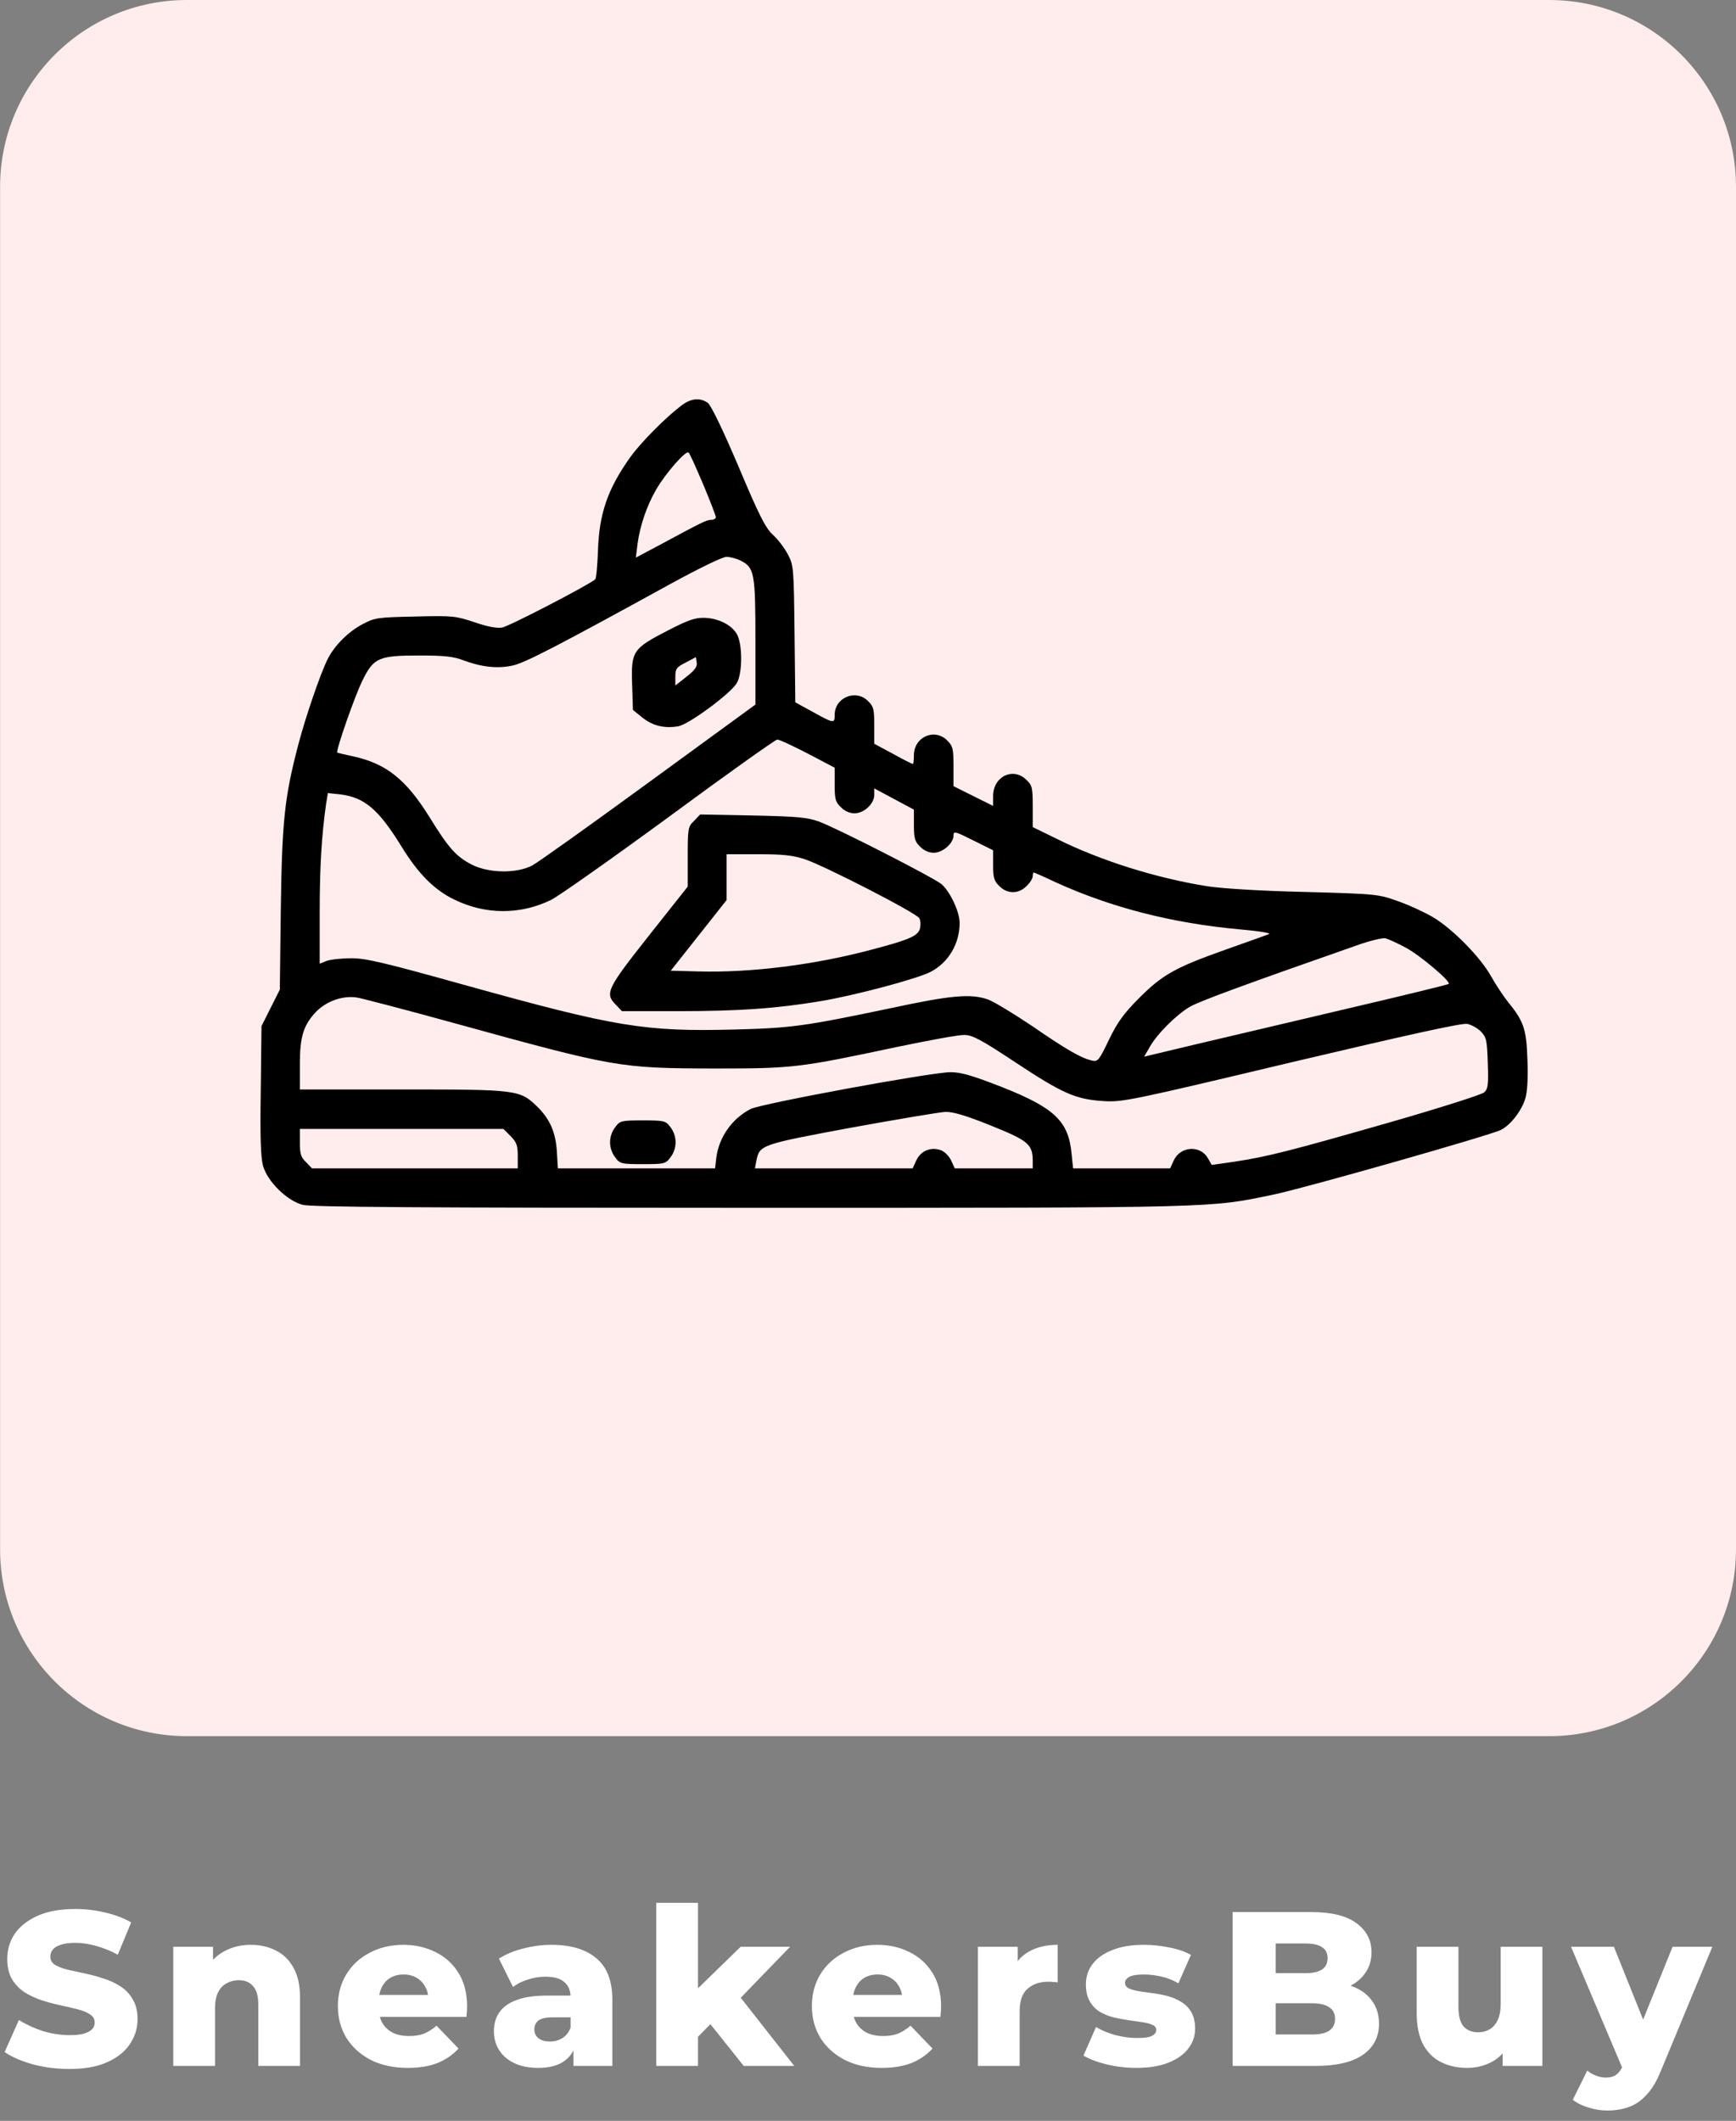 <svg width="158" height="193" viewBox="0 0 158 193" fill="none" xmlns="http://www.w3.org/2000/svg">
<rect x="0" y="0" width="158" height="193" fill="#808080" stroke="none"/>
<path d="M0.008 17C0.008 7.611 7.62 0 17.008 0H141C150.389 0 158 7.611 158 17V140.992C158 150.38 150.389 157.992 141 157.992H17.008C7.62 157.992 0.008 150.38 0.008 140.992V17Z" fill="#FFECEC"/>
<path d="M61.995 36.921C60.575 37.998 58.367 40.219 57.375 41.588C55.325 44.46 54.536 46.704 54.423 50.092C54.378 51.461 54.266 52.628 54.176 52.717C53.635 53.211 46.334 57.003 45.68 57.115C45.185 57.183 44.351 57.026 43.179 56.622C41.489 56.061 41.241 56.016 37.794 56.105C34.391 56.173 34.098 56.218 33.039 56.779C31.709 57.474 30.448 58.731 29.817 59.987C29.163 61.289 27.811 65.238 27.158 67.729C25.896 72.531 25.67 74.707 25.558 82.65L25.468 90.055L24.634 91.715L23.8 93.376L23.733 99.21C23.665 103.451 23.733 105.336 23.935 106.076C24.341 107.535 26.144 109.285 27.563 109.644C28.352 109.846 38.537 109.913 68.237 109.913C111.141 109.913 110.037 109.935 115.941 108.701C118.825 108.096 135.703 103.294 136.604 102.822C137.506 102.374 138.52 101.027 138.835 99.928C139.015 99.322 139.083 97.998 139.015 96.405C138.925 93.623 138.677 92.927 137.213 91.132C136.807 90.616 136.108 89.561 135.68 88.798C134.711 87.071 132.165 84.49 130.407 83.458C129.686 83.032 128.289 82.381 127.275 82.022C125.45 81.371 125.36 81.349 118.78 81.169C114.746 81.08 111.254 80.855 109.902 80.653C105.237 79.913 100.167 78.32 96.201 76.345L93.993 75.268V73.406C93.993 71.7 93.948 71.476 93.43 70.982C92.235 69.771 90.387 70.646 90.387 72.441V73.338L88.585 72.441L86.782 71.543V69.726C86.782 68.11 86.714 67.886 86.219 67.392C85.069 66.225 83.177 67.055 83.177 68.738C83.177 69.165 83.132 69.524 83.087 69.524C83.019 69.524 82.208 69.12 81.284 68.604L79.571 67.684V66.023C79.571 64.542 79.504 64.273 79.008 63.802C77.904 62.68 75.966 63.465 75.966 65.058C75.966 65.866 75.921 65.866 73.78 64.677L72.383 63.914L72.315 57.676C72.248 51.618 72.225 51.438 71.707 50.451C71.414 49.89 70.806 49.082 70.332 48.656C69.656 48.028 69.07 46.861 67.2 42.418C65.736 38.985 64.699 36.853 64.406 36.651C63.685 36.158 62.874 36.247 61.995 36.921ZM64 44.078C64.631 45.582 65.15 46.928 65.15 47.063C65.15 47.197 64.969 47.31 64.721 47.31C64.316 47.31 63.978 47.467 59.989 49.621L57.871 50.743L58.029 49.464C58.254 47.826 58.863 46.031 59.719 44.55C60.575 43.069 62.446 40.937 62.671 41.184C62.783 41.274 63.369 42.597 64 44.078ZM67.403 51.012C68.665 51.663 68.755 52.111 68.755 58.394V64.116L59.066 71.184C53.748 75.066 48.97 78.477 48.429 78.768C46.987 79.509 44.486 79.464 42.931 78.679C41.512 77.938 40.836 77.198 39.056 74.303C36.937 70.915 35.135 69.479 32.138 68.828C31.394 68.671 30.741 68.514 30.695 68.492C30.538 68.357 32.318 63.241 33.016 61.872C34.008 59.853 34.504 59.651 38.154 59.651C40.498 59.651 41.264 59.741 42.21 60.1C43.833 60.705 45.275 60.862 46.627 60.571C47.754 60.346 50.841 58.731 61.093 53.099C63.685 51.685 65.758 50.675 66.118 50.675C66.457 50.675 67.042 50.833 67.403 51.012ZM73.487 68.559L75.966 69.86V71.386C75.966 72.71 76.033 72.979 76.529 73.451C76.867 73.809 77.34 74.011 77.769 74.011C78.647 74.011 79.571 73.136 79.571 72.329V71.745L81.374 72.71L83.177 73.675V75.088C83.177 76.278 83.267 76.592 83.74 77.041C84.078 77.4 84.551 77.602 84.979 77.602C85.79 77.602 86.782 76.749 86.782 76.031C86.782 75.605 86.917 75.65 88.585 76.48L90.387 77.377V78.746C90.387 79.868 90.478 80.182 90.951 80.631C91.672 81.371 92.708 81.371 93.43 80.631C93.745 80.339 93.993 79.935 93.993 79.733C93.993 79.554 94.038 79.397 94.083 79.397C94.128 79.397 95.007 79.778 96.043 80.272C101.113 82.583 106.679 84.019 112.899 84.58C114.656 84.737 115.738 84.917 115.49 85.006C115.265 85.096 113.439 85.747 111.479 86.442C106.995 88.035 105.801 88.686 103.637 90.863C102.263 92.254 101.722 92.994 100.933 94.61C100.032 96.495 99.919 96.629 99.401 96.517C98.409 96.293 97.103 95.552 93.948 93.376C92.235 92.231 90.433 91.132 89.914 90.953C88.382 90.414 86.624 90.549 81.103 91.738C73.172 93.398 72.045 93.555 66.795 93.69C58.705 93.892 56.069 93.466 42.503 89.696C34.864 87.564 33.242 87.183 31.912 87.205C31.056 87.205 30.064 87.317 29.704 87.452L29.096 87.699V83.032C29.096 78.858 29.276 75.986 29.681 73.136L29.839 72.171L30.921 72.284C33.174 72.553 34.436 73.63 36.532 77.018C38.041 79.486 39.529 80.99 41.354 81.865C44.193 83.256 47.37 83.256 50.165 81.887C50.908 81.506 55.776 78.073 60.981 74.258C66.186 70.421 70.58 67.302 70.738 67.302C70.896 67.28 72.135 67.863 73.487 68.559ZM127.906 86.218C129.168 86.869 132.097 89.337 131.85 89.539C131.782 89.606 127.546 90.638 122.453 91.828C117.338 93.039 111.118 94.498 108.64 95.081L104.133 96.158L104.651 95.261C105.305 94.094 107.062 92.344 108.279 91.626C109.113 91.132 113.259 89.606 123.399 86.061C124.639 85.612 125.856 85.32 126.103 85.388C126.351 85.455 127.163 85.814 127.906 86.218ZM41.264 93.084C56.001 97.145 56.361 97.213 65.037 97.235C72.18 97.235 72.721 97.168 81.599 95.283C84.506 94.677 87.278 94.161 87.773 94.184C88.495 94.184 89.261 94.588 92.415 96.674C96.719 99.524 97.914 100.04 100.415 100.197C102.15 100.309 102.826 100.175 117.518 96.674C128.267 94.139 133.044 93.084 133.54 93.174C133.945 93.264 134.509 93.578 134.801 93.892C135.297 94.408 135.342 94.7 135.41 96.742C135.477 98.739 135.432 99.098 135.072 99.412C134.847 99.614 130.971 100.848 126.441 102.149C117.27 104.775 115.31 105.268 112.335 105.717L110.285 106.009L109.924 105.38C109.226 104.191 107.445 104.303 106.837 105.582L106.499 106.323H102.082H97.666L97.531 105.021C97.26 102.037 95.998 100.825 91.176 98.918C88.472 97.864 87.481 97.572 86.512 97.572C84.754 97.572 69.341 100.422 68.327 100.915C66.614 101.79 65.42 103.518 65.195 105.358L65.082 106.323H57.939H50.773L50.683 104.797C50.57 103.024 50.052 101.835 48.88 100.691C47.303 99.165 47.032 99.143 36.599 99.143H27.293V96.831C27.293 94.453 27.586 93.421 28.577 92.276C29.524 91.177 31.078 90.571 32.476 90.773C32.904 90.84 36.87 91.873 41.264 93.084ZM90.162 102.419C93.565 103.787 93.993 104.124 93.993 105.65V106.323H90.455H86.895L86.557 105.582C86.354 105.179 85.948 104.775 85.61 104.662C84.709 104.348 83.808 104.73 83.402 105.582L83.064 106.323H75.876H68.71L68.845 105.605C69.138 104.191 69.251 104.146 77.453 102.621C81.667 101.858 85.52 101.207 86.038 101.184C86.737 101.162 87.931 101.521 90.162 102.419ZM46.469 103.383C47.01 103.944 47.123 104.214 47.123 105.179V106.323H37.771H28.397L27.856 105.762C27.383 105.313 27.293 104.999 27.293 103.967V102.733H36.554H45.816L46.469 103.383Z" fill="black"/>
<path d="M60.744 57.395C57.606 59.018 57.432 59.252 57.531 62.223L57.606 64.607L58.453 65.291C59.399 66.053 60.47 66.308 61.74 66.093C62.686 65.917 66.446 63.161 67.044 62.184C67.592 61.304 67.592 58.568 67.044 57.669C66.521 56.809 65.276 56.223 64.006 56.223C63.209 56.223 62.562 56.457 60.744 57.395ZM62.487 61.578L61.466 62.379V61.578C61.466 60.855 61.566 60.718 62.412 60.288L63.334 59.799L63.408 60.288C63.483 60.659 63.234 60.992 62.487 61.578Z" fill="black"/>
<path d="M63.169 74.7C62.617 75.236 62.594 75.37 62.594 77.981V80.681L59.059 85.144C55.215 90.008 55.016 90.41 56.077 91.459L56.607 92.017H61.644C67.3 92.017 70.703 91.771 74.702 91.102C77.795 90.589 83.473 89.071 84.689 88.446C86.323 87.599 87.34 85.88 87.34 83.983C87.34 82.957 86.434 81.06 85.661 80.435C84.865 79.811 76.182 75.37 74.547 74.767C73.487 74.388 72.647 74.299 68.516 74.21L63.721 74.12L63.169 74.7ZM73.222 78.181C74.989 78.762 83.385 83.069 83.672 83.559C83.783 83.76 83.805 84.162 83.738 84.474C83.562 85.166 82.811 85.501 79.342 86.416C74.172 87.799 68.339 88.536 63.544 88.402L61.048 88.335L63.589 85.121L66.129 81.908V79.833V77.735H68.98C71.233 77.735 72.117 77.825 73.222 78.181Z" fill="black"/>
<path d="M55.99 102.581C55.691 102.954 55.524 103.476 55.524 103.948C55.524 104.42 55.691 104.942 55.99 105.315C56.418 105.912 56.568 105.937 58.507 105.937C60.445 105.937 60.594 105.912 61.023 105.315C61.322 104.942 61.489 104.42 61.489 103.948C61.489 103.476 61.322 102.954 61.023 102.581C60.594 101.984 60.445 101.959 58.507 101.959C56.568 101.959 56.418 101.984 55.99 102.581Z" fill="black"/>
<path d="M6.32 188.28C5.173 188.28 4.067 188.14 3 187.86C1.947 187.567 1.087 187.193 0.42 186.74L1.72 183.82C2.347 184.22 3.067 184.553 3.88 184.82C4.707 185.073 5.527 185.2 6.34 185.2C6.887 185.2 7.327 185.153 7.66 185.06C7.993 184.953 8.233 184.82 8.38 184.66C8.54 184.487 8.62 184.287 8.62 184.06C8.62 183.74 8.473 183.487 8.18 183.3C7.887 183.113 7.507 182.96 7.04 182.84C6.573 182.72 6.053 182.6 5.48 182.48C4.92 182.36 4.353 182.207 3.78 182.02C3.22 181.833 2.707 181.593 2.24 181.3C1.773 180.993 1.393 180.6 1.1 180.12C0.807 179.627 0.66 179.007 0.66 178.26C0.66 177.42 0.887 176.66 1.34 175.98C1.807 175.3 2.5 174.753 3.42 174.34C4.34 173.927 5.487 173.72 6.86 173.72C7.78 173.72 8.68 173.827 9.56 174.04C10.453 174.24 11.247 174.54 11.94 174.94L10.72 177.88C10.053 177.52 9.393 177.253 8.74 177.08C8.087 176.893 7.453 176.8 6.84 176.8C6.293 176.8 5.853 176.86 5.52 176.98C5.187 177.087 4.947 177.233 4.8 177.42C4.653 177.607 4.58 177.82 4.58 178.06C4.58 178.367 4.72 178.613 5 178.8C5.293 178.973 5.673 179.12 6.14 179.24C6.62 179.347 7.14 179.46 7.7 179.58C8.273 179.7 8.84 179.853 9.4 180.04C9.973 180.213 10.493 180.453 10.96 180.76C11.427 181.053 11.8 181.447 12.08 181.94C12.373 182.42 12.52 183.027 12.52 183.76C12.52 184.573 12.287 185.327 11.82 186.02C11.367 186.7 10.68 187.247 9.76 187.66C8.853 188.073 7.707 188.28 6.32 188.28ZM22.829 176.98C23.669 176.98 24.429 177.153 25.109 177.5C25.789 177.833 26.323 178.353 26.709 179.06C27.109 179.767 27.309 180.68 27.309 181.8V188H23.509V182.42C23.509 181.647 23.349 181.087 23.029 180.74C22.723 180.38 22.289 180.2 21.729 180.2C21.329 180.2 20.963 180.293 20.629 180.48C20.296 180.653 20.036 180.927 19.849 181.3C19.663 181.673 19.569 182.16 19.569 182.76V188H15.769V177.16H19.389V180.24L18.689 179.34C19.103 178.553 19.669 177.967 20.389 177.58C21.109 177.18 21.923 176.98 22.829 176.98ZM37.112 188.18C35.832 188.18 34.712 187.94 33.752 187.46C32.805 186.967 32.065 186.3 31.532 185.46C31.012 184.607 30.752 183.64 30.752 182.56C30.752 181.48 31.005 180.52 31.512 179.68C32.032 178.827 32.745 178.167 33.652 177.7C34.558 177.22 35.578 176.98 36.712 176.98C37.778 176.98 38.752 177.2 39.632 177.64C40.512 178.067 41.212 178.7 41.732 179.54C42.252 180.38 42.512 181.4 42.512 182.6C42.512 182.733 42.505 182.887 42.492 183.06C42.478 183.233 42.465 183.393 42.452 183.54H33.872V181.54H40.432L38.992 182.1C39.005 181.607 38.912 181.18 38.712 180.82C38.525 180.46 38.258 180.18 37.912 179.98C37.578 179.78 37.185 179.68 36.732 179.68C36.278 179.68 35.878 179.78 35.532 179.98C35.198 180.18 34.938 180.467 34.752 180.84C34.565 181.2 34.472 181.627 34.472 182.12V182.7C34.472 183.233 34.578 183.693 34.792 184.08C35.018 184.467 35.338 184.767 35.752 184.98C36.165 185.18 36.658 185.28 37.232 185.28C37.765 185.28 38.218 185.207 38.592 185.06C38.978 184.9 39.358 184.66 39.732 184.34L41.732 186.42C41.212 186.993 40.572 187.433 39.812 187.74C39.052 188.033 38.152 188.18 37.112 188.18ZM52.191 188V185.98L51.931 185.48V181.76C51.931 181.16 51.744 180.7 51.371 180.38C51.011 180.047 50.431 179.88 49.631 179.88C49.111 179.88 48.584 179.967 48.051 180.14C47.517 180.3 47.064 180.527 46.691 180.82L45.411 178.24C46.024 177.84 46.757 177.533 47.611 177.32C48.477 177.093 49.337 176.98 50.191 176.98C51.951 176.98 53.311 177.387 54.271 178.2C55.244 179 55.731 180.26 55.731 181.98V188H52.191ZM48.991 188.18C48.124 188.18 47.391 188.033 46.791 187.74C46.191 187.447 45.731 187.047 45.411 186.54C45.104 186.033 44.951 185.467 44.951 184.84C44.951 184.173 45.117 183.6 45.451 183.12C45.797 182.627 46.324 182.253 47.031 182C47.737 181.733 48.651 181.6 49.771 181.6H52.331V183.58H50.291C49.677 183.58 49.244 183.68 48.991 183.88C48.751 184.08 48.631 184.347 48.631 184.68C48.631 185.013 48.757 185.28 49.011 185.48C49.264 185.68 49.611 185.78 50.051 185.78C50.464 185.78 50.837 185.68 51.171 185.48C51.517 185.267 51.771 184.947 51.931 184.52L52.451 185.92C52.251 186.667 51.857 187.233 51.271 187.62C50.697 187.993 49.937 188.18 48.991 188.18ZM62.889 186L62.989 181.46L67.409 177.16H71.909L67.009 182.22L65.069 183.78L62.889 186ZM59.729 188V173.16H63.529V188H59.729ZM67.689 188L64.369 183.84L66.729 180.92L72.289 188H67.689ZM80.252 188.18C78.972 188.18 77.852 187.94 76.892 187.46C75.945 186.967 75.205 186.3 74.672 185.46C74.152 184.607 73.892 183.64 73.892 182.56C73.892 181.48 74.145 180.52 74.652 179.68C75.172 178.827 75.885 178.167 76.792 177.7C77.698 177.22 78.718 176.98 79.852 176.98C80.918 176.98 81.892 177.2 82.772 177.64C83.652 178.067 84.352 178.7 84.872 179.54C85.392 180.38 85.652 181.4 85.652 182.6C85.652 182.733 85.645 182.887 85.632 183.06C85.618 183.233 85.605 183.393 85.592 183.54H77.012V181.54H83.572L82.132 182.1C82.145 181.607 82.052 181.18 81.852 180.82C81.665 180.46 81.398 180.18 81.052 179.98C80.718 179.78 80.325 179.68 79.872 179.68C79.418 179.68 79.018 179.78 78.672 179.98C78.338 180.18 78.078 180.467 77.892 180.84C77.705 181.2 77.612 181.627 77.612 182.12V182.7C77.612 183.233 77.718 183.693 77.932 184.08C78.158 184.467 78.478 184.767 78.892 184.98C79.305 185.18 79.798 185.28 80.372 185.28C80.905 185.28 81.358 185.207 81.732 185.06C82.118 184.9 82.498 184.66 82.872 184.34L84.872 186.42C84.352 186.993 83.712 187.433 82.952 187.74C82.192 188.033 81.292 188.18 80.252 188.18ZM89.004 188V177.16H92.624V180.32L92.084 179.42C92.404 178.607 92.924 178 93.644 177.6C94.364 177.187 95.237 176.98 96.264 176.98V180.4C96.09 180.373 95.937 180.36 95.804 180.36C95.684 180.347 95.55 180.34 95.404 180.34C94.63 180.34 94.004 180.553 93.524 180.98C93.044 181.393 92.804 182.073 92.804 183.02V188H89.004ZM103.411 188.18C102.491 188.18 101.591 188.073 100.711 187.86C99.844 187.647 99.144 187.38 98.611 187.06L99.751 184.46C100.257 184.767 100.851 185.013 101.531 185.2C102.211 185.373 102.877 185.46 103.531 185.46C104.171 185.46 104.611 185.393 104.851 185.26C105.104 185.127 105.231 184.947 105.231 184.72C105.231 184.507 105.111 184.353 104.871 184.26C104.644 184.153 104.337 184.073 103.951 184.02C103.577 183.967 103.164 183.907 102.711 183.84C102.257 183.773 101.797 183.687 101.331 183.58C100.877 183.46 100.457 183.287 100.071 183.06C99.697 182.82 99.397 182.5 99.171 182.1C98.944 181.7 98.831 181.193 98.831 180.58C98.831 179.887 99.031 179.273 99.431 178.74C99.844 178.193 100.444 177.767 101.231 177.46C102.017 177.14 102.977 176.98 104.111 176.98C104.871 176.98 105.637 177.06 106.411 177.22C107.197 177.367 107.857 177.593 108.391 177.9L107.251 180.48C106.717 180.173 106.184 179.967 105.651 179.86C105.117 179.74 104.611 179.68 104.131 179.68C103.491 179.68 103.037 179.753 102.771 179.9C102.517 180.047 102.391 180.227 102.391 180.44C102.391 180.653 102.504 180.82 102.731 180.94C102.957 181.047 103.257 181.133 103.631 181.2C104.017 181.253 104.437 181.313 104.891 181.38C105.344 181.433 105.797 181.52 106.251 181.64C106.717 181.76 107.137 181.94 107.511 182.18C107.897 182.407 108.204 182.72 108.431 183.12C108.657 183.507 108.771 184.007 108.771 184.62C108.771 185.287 108.564 185.887 108.151 186.42C107.751 186.953 107.151 187.38 106.351 187.7C105.564 188.02 104.584 188.18 103.411 188.18ZM112.188 188V174H119.348C121.188 174 122.562 174.34 123.468 175.02C124.375 175.687 124.828 176.567 124.828 177.66C124.828 178.38 124.635 179.013 124.248 179.56C123.875 180.093 123.342 180.52 122.648 180.84C121.968 181.147 121.155 181.3 120.208 181.3L120.608 180.34C121.595 180.34 122.455 180.493 123.188 180.8C123.922 181.093 124.488 181.527 124.888 182.1C125.302 182.66 125.508 183.347 125.508 184.16C125.508 185.373 125.015 186.32 124.028 187C123.055 187.667 121.628 188 119.748 188H112.188ZM116.108 185.14H119.428C120.108 185.14 120.622 185.027 120.968 184.8C121.328 184.56 121.508 184.2 121.508 183.72C121.508 183.24 121.328 182.887 120.968 182.66C120.622 182.42 120.108 182.3 119.428 182.3H115.828V179.56H118.828C119.495 179.56 119.995 179.447 120.328 179.22C120.662 178.993 120.828 178.653 120.828 178.2C120.828 177.747 120.662 177.413 120.328 177.2C119.995 176.973 119.495 176.86 118.828 176.86H116.108V185.14ZM133.539 188.18C132.659 188.18 131.866 188.007 131.159 187.66C130.466 187.313 129.919 186.773 129.519 186.04C129.133 185.293 128.939 184.353 128.939 183.22V177.16H132.739V182.6C132.739 183.44 132.893 184.04 133.199 184.4C133.519 184.76 133.966 184.94 134.539 184.94C134.913 184.94 135.253 184.853 135.559 184.68C135.866 184.507 136.113 184.233 136.299 183.86C136.486 183.473 136.579 182.98 136.579 182.38V177.16H140.379V188H136.759V184.94L137.459 185.8C137.086 186.6 136.546 187.2 135.839 187.6C135.133 187.987 134.366 188.18 133.539 188.18ZM146.287 192.06C145.714 192.06 145.134 191.967 144.547 191.78C143.974 191.607 143.507 191.373 143.147 191.08L144.467 188.42C144.694 188.62 144.954 188.773 145.247 188.88C145.554 189 145.854 189.06 146.147 189.06C146.56 189.06 146.887 188.967 147.127 188.78C147.367 188.593 147.574 188.3 147.747 187.9L148.247 186.64L148.547 186.26L152.227 177.16H155.847L151.167 188.44C150.794 189.373 150.36 190.1 149.867 190.62C149.387 191.153 148.847 191.527 148.247 191.74C147.66 191.953 147.007 192.06 146.287 192.06ZM147.767 188.46L142.987 177.16H146.887L150.407 185.92L147.767 188.46Z" fill="white"/>
</svg>

